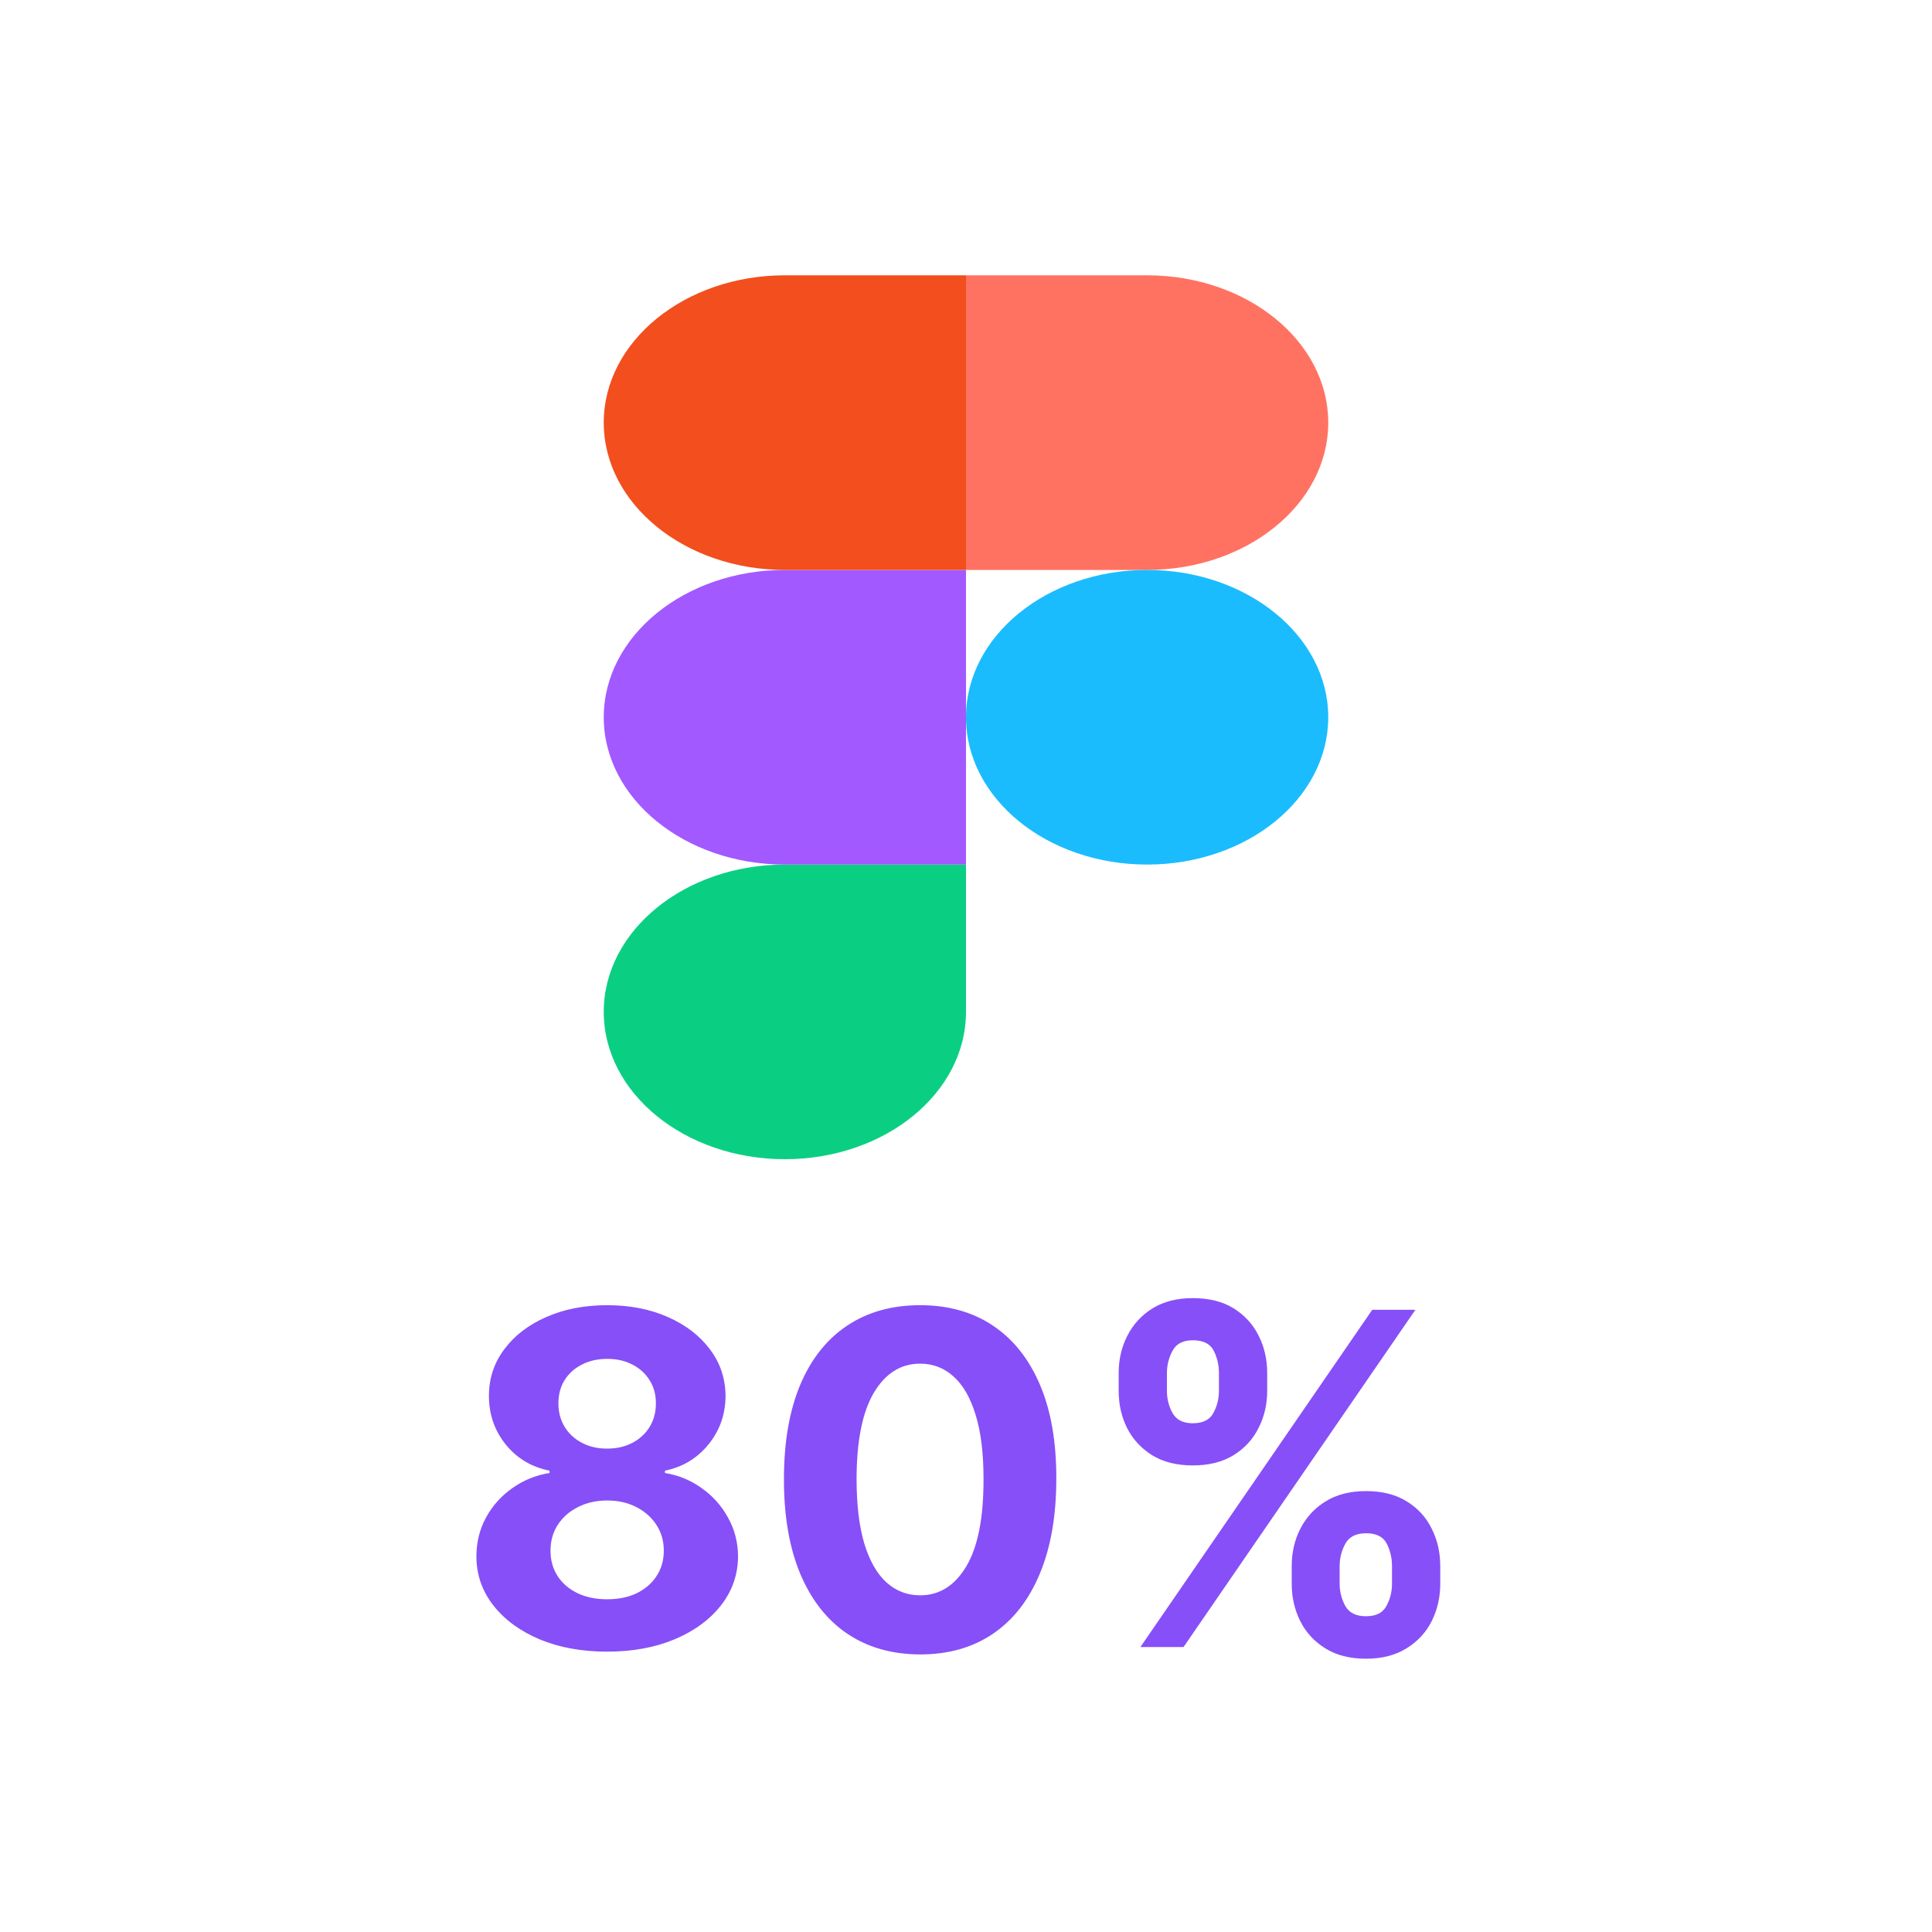 <svg width="400" height="400" viewBox="0 0 400 400" fill="none" xmlns="http://www.w3.org/2000/svg">
<path d="M162.5 240C183.2 240 200 226.336 200 209.5V179H162.5C141.8 179 125 192.664 125 209.5C125 226.336 141.8 240 162.5 240Z" fill="#0ACF83"/>
<path d="M125 148.5C125 131.664 141.8 118 162.5 118H200V179H162.5C141.8 179 125 165.336 125 148.5Z" fill="#A259FF"/>
<path d="M125 87.5C125 70.664 141.8 57 162.5 57H200V118H162.5C141.8 118 125 104.336 125 87.5Z" fill="#F24E1E"/>
<path d="M200 57H237.5C258.2 57 275 70.664 275 87.5C275 104.336 258.2 118 237.5 118H200V57Z" fill="#FF7262"/>
<path d="M275 148.5C275 165.336 258.2 179 237.5 179C216.8 179 200 165.336 200 148.5C200 131.664 216.8 118 237.5 118C258.2 118 275 131.664 275 148.5Z" fill="#1ABCFE"/>
<path d="M125.705 341.955C120.455 341.955 115.784 341.102 111.693 339.398C107.625 337.67 104.432 335.318 102.114 332.341C99.796 329.364 98.636 325.989 98.636 322.216C98.636 319.307 99.296 316.636 100.614 314.205C101.955 311.75 103.773 309.716 106.068 308.102C108.364 306.466 110.932 305.42 113.773 304.966V304.489C110.045 303.739 107.023 301.932 104.705 299.068C102.386 296.182 101.227 292.83 101.227 289.011C101.227 285.398 102.284 282.182 104.398 279.364C106.511 276.523 109.409 274.295 113.091 272.682C116.795 271.045 121 270.227 125.705 270.227C130.409 270.227 134.602 271.045 138.284 272.682C141.989 274.318 144.898 276.557 147.011 279.398C149.125 282.216 150.193 285.42 150.216 289.011C150.193 292.852 149.011 296.205 146.67 299.068C144.33 301.932 141.33 303.739 137.67 304.489V304.966C140.466 305.42 143 306.466 145.273 308.102C147.568 309.716 149.386 311.75 150.727 314.205C152.091 316.636 152.784 319.307 152.807 322.216C152.784 325.989 151.614 329.364 149.295 332.341C146.977 335.318 143.773 337.67 139.682 339.398C135.614 341.102 130.955 341.955 125.705 341.955ZM125.705 331.114C128.045 331.114 130.091 330.693 131.841 329.852C133.591 328.989 134.955 327.807 135.932 326.307C136.932 324.784 137.432 323.034 137.432 321.057C137.432 319.034 136.92 317.25 135.898 315.705C134.875 314.136 133.489 312.909 131.739 312.023C129.989 311.114 127.977 310.659 125.705 310.659C123.455 310.659 121.443 311.114 119.67 312.023C117.898 312.909 116.5 314.136 115.477 315.705C114.477 317.25 113.977 319.034 113.977 321.057C113.977 323.034 114.466 324.784 115.443 326.307C116.42 327.807 117.795 328.989 119.568 329.852C121.341 330.693 123.386 331.114 125.705 331.114ZM125.705 299.92C127.659 299.92 129.398 299.523 130.92 298.727C132.443 297.932 133.636 296.83 134.5 295.42C135.364 294.011 135.795 292.386 135.795 290.545C135.795 288.727 135.364 287.136 134.5 285.773C133.636 284.386 132.455 283.307 130.955 282.534C129.455 281.739 127.705 281.341 125.705 281.341C123.727 281.341 121.977 281.739 120.455 282.534C118.932 283.307 117.739 284.386 116.875 285.773C116.034 287.136 115.614 288.727 115.614 290.545C115.614 292.386 116.045 294.011 116.909 295.42C117.773 296.83 118.966 297.932 120.489 298.727C122.011 299.523 123.75 299.92 125.705 299.92ZM190.503 342.534C184.639 342.511 179.594 341.068 175.366 338.205C171.162 335.341 167.923 331.193 165.651 325.761C163.401 320.33 162.287 313.795 162.31 306.159C162.31 298.545 163.435 292.057 165.685 286.693C167.957 281.33 171.196 277.25 175.401 274.455C179.628 271.636 184.662 270.227 190.503 270.227C196.344 270.227 201.366 271.636 205.571 274.455C209.798 277.273 213.048 281.364 215.321 286.727C217.594 292.068 218.719 298.545 218.696 306.159C218.696 313.818 217.56 320.364 215.287 325.795C213.037 331.227 209.81 335.375 205.605 338.239C201.401 341.102 196.366 342.534 190.503 342.534ZM190.503 330.295C194.503 330.295 197.696 328.284 200.082 324.261C202.469 320.239 203.651 314.205 203.628 306.159C203.628 300.864 203.082 296.455 201.991 292.932C200.923 289.409 199.401 286.761 197.423 284.989C195.469 283.216 193.162 282.33 190.503 282.33C186.526 282.33 183.344 284.318 180.957 288.295C178.571 292.273 177.366 298.227 177.344 306.159C177.344 311.523 177.878 316 178.946 319.591C180.037 323.159 181.571 325.841 183.548 327.636C185.526 329.409 187.844 330.295 190.503 330.295ZM267.438 327.909V324.227C267.438 321.432 268.028 318.864 269.21 316.523C270.415 314.159 272.153 312.273 274.426 310.864C276.722 309.432 279.517 308.716 282.812 308.716C286.153 308.716 288.96 309.42 291.233 310.83C293.528 312.239 295.256 314.125 296.415 316.489C297.597 318.83 298.188 321.409 298.188 324.227V327.909C298.188 330.705 297.597 333.284 296.415 335.648C295.233 337.989 293.494 339.864 291.199 341.273C288.903 342.705 286.108 343.42 282.812 343.42C279.472 343.42 276.665 342.705 274.392 341.273C272.119 339.864 270.392 337.989 269.21 335.648C268.028 333.284 267.438 330.705 267.438 327.909ZM277.358 324.227V327.909C277.358 329.523 277.744 331.045 278.517 332.477C279.313 333.909 280.744 334.625 282.812 334.625C284.881 334.625 286.29 333.92 287.04 332.511C287.813 331.102 288.199 329.568 288.199 327.909V324.227C288.199 322.568 287.835 321.023 287.108 319.591C286.381 318.159 284.949 317.443 282.812 317.443C280.767 317.443 279.347 318.159 278.551 319.591C277.756 321.023 277.358 322.568 277.358 324.227ZM231.608 287.955V284.273C231.608 281.455 232.21 278.875 233.415 276.534C234.619 274.17 236.358 272.284 238.631 270.875C240.926 269.466 243.699 268.761 246.949 268.761C250.313 268.761 253.131 269.466 255.403 270.875C257.676 272.284 259.403 274.17 260.585 276.534C261.767 278.875 262.358 281.455 262.358 284.273V287.955C262.358 290.773 261.756 293.352 260.551 295.693C259.369 298.034 257.631 299.909 255.335 301.318C253.063 302.705 250.267 303.398 246.949 303.398C243.631 303.398 240.824 302.693 238.528 301.284C236.256 299.852 234.528 297.977 233.347 295.659C232.188 293.318 231.608 290.75 231.608 287.955ZM241.597 284.273V287.955C241.597 289.614 241.983 291.148 242.756 292.557C243.551 293.966 244.949 294.67 246.949 294.67C249.04 294.67 250.46 293.966 251.21 292.557C251.983 291.148 252.369 289.614 252.369 287.955V284.273C252.369 282.614 252.006 281.068 251.278 279.636C250.551 278.205 249.108 277.489 246.949 277.489C244.926 277.489 243.528 278.216 242.756 279.67C241.983 281.125 241.597 282.659 241.597 284.273ZM236.108 341L284.108 271.182H293.04L245.04 341H236.108Z" fill="#874FF7"/>
</svg>
